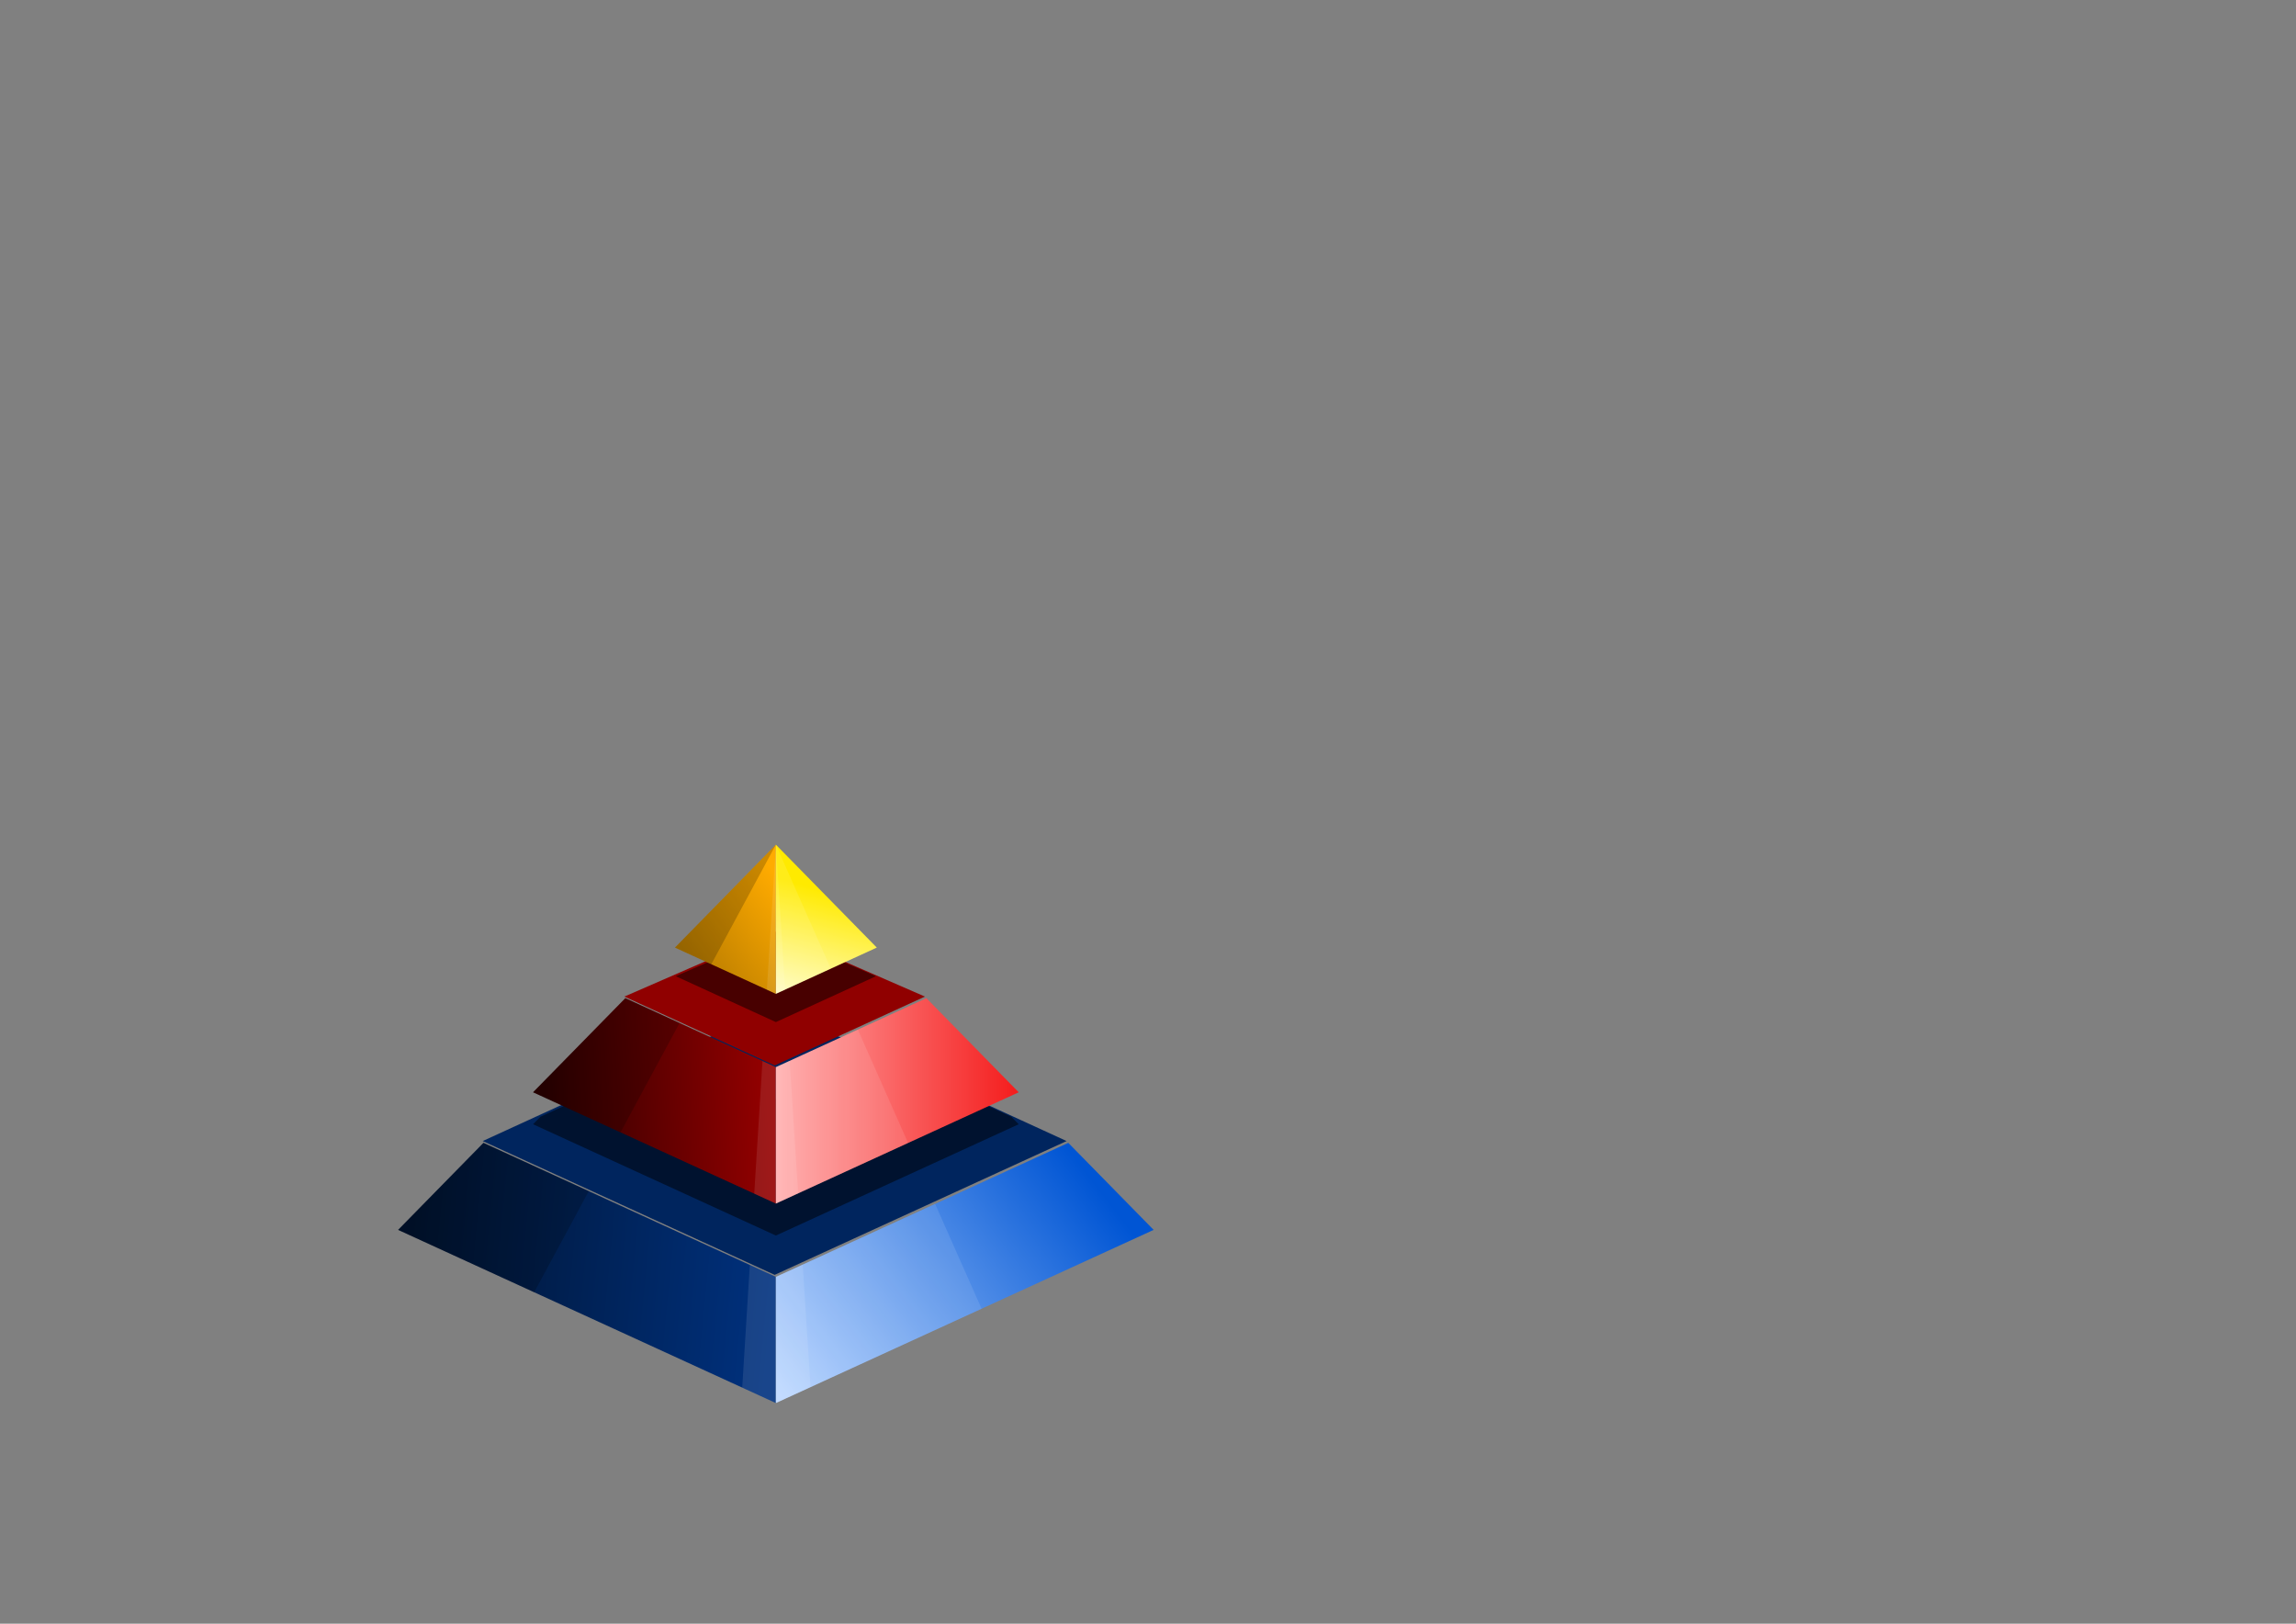 <?xml version="1.0" encoding="UTF-8" standalone="no"?>
<svg
   xmlns:dc="http://purl.org/dc/elements/1.1/"
   xmlns:cc="http://creativecommons.org/ns#"
   xmlns:rdf="http://www.w3.org/1999/02/22-rdf-syntax-ns#"
   xmlns:svg="http://www.w3.org/2000/svg"
   xmlns="http://www.w3.org/2000/svg"
   xmlns:xlink="http://www.w3.org/1999/xlink"
   xmlns:sodipodi="http://sodipodi.sourceforge.net/DTD/sodipodi-0.dtd"
   xmlns:inkscape="http://www.inkscape.org/namespaces/inkscape"
   width="297mm"
   height="210mm"
   viewBox="0 0 297 210"
   version="1.1"
   id="svg8"
   inkscape:version="1.0.2 (e86c870879, 2021-01-15)"
   sodipodi:docname="pyramiderne.svg">
  <rect x="0" y="0" width="297" height="210" fill="#808080" stroke="none"/>
  <defs
     id="defs2">
    <linearGradient
       inkscape:collect="always"
       id="linearGradient1472">
      <stop
         style="stop-color:#00132f;stop-opacity:1"
         offset="0"
         id="stop1468" />
      <stop
         style="stop-color:#00317e;stop-opacity:1"
         offset="1"
         id="stop1470" />
    </linearGradient>
    <linearGradient
       inkscape:collect="always"
       id="linearGradient1464">
      <stop
         style="stop-color:#2d0000;stop-opacity:1"
         offset="0"
         id="stop1460" />
      <stop
         style="stop-color:#960000;stop-opacity:1"
         offset="1"
         id="stop1462" />
    </linearGradient>
    <linearGradient
       inkscape:collect="always"
       id="linearGradient1456">
      <stop
         style="stop-color:#bc7e00;stop-opacity:1"
         offset="0"
         id="stop1452" />
      <stop
         style="stop-color:#ffab00;stop-opacity:1"
         offset="1"
         id="stop1454" />
    </linearGradient>
    <linearGradient
       inkscape:collect="always"
       id="linearGradient1440">
      <stop
         style="stop-color:#b5d3ff;stop-opacity:1"
         offset="0"
         id="stop1436" />
      <stop
         style="stop-color:#0055d4;stop-opacity:1"
         offset="1"
         id="stop1438" />
    </linearGradient>
    <linearGradient
       inkscape:collect="always"
       id="linearGradient1424">
      <stop
         style="stop-color:#ffa7a7;stop-opacity:1"
         offset="0"
         id="stop1420" />
      <stop
         style="stop-color:#f20000;stop-opacity:1"
         offset="1"
         id="stop1422" />
    </linearGradient>
    <linearGradient
       inkscape:collect="always"
       id="linearGradient1416">
      <stop
         style="stop-color:#ffea00;stop-opacity:1;"
         offset="0"
         id="stop1412" />
      <stop
         style="stop-color:#fffbbb;stop-opacity:1"
         offset="1"
         id="stop1414" />
    </linearGradient>
    <linearGradient
       inkscape:collect="always"
       xlink:href="#linearGradient1416"
       id="linearGradient1418"
       x1="391.928"
       y1="431.685"
       x2="378.725"
       y2="483.674"
       gradientUnits="userSpaceOnUse" />
    <linearGradient
       inkscape:collect="always"
       xlink:href="#linearGradient1424"
       id="linearGradient1426"
       x1="378.73"
       y1="537.281"
       x2="521.465"
       y2="537.281"
       gradientUnits="userSpaceOnUse" />
    <linearGradient
       inkscape:collect="always"
       xlink:href="#linearGradient1440"
       id="linearGradient1442"
       x1="380.946"
       y1="681.086"
       x2="527.143"
       y2="568.123"
       gradientUnits="userSpaceOnUse" />
    <linearGradient
       inkscape:collect="always"
       xlink:href="#linearGradient1456"
       id="linearGradient1458"
       x1="332.975"
       y1="462.183"
       x2="379.062"
       y2="427.342"
       gradientUnits="userSpaceOnUse" />
    <linearGradient
       inkscape:collect="always"
       xlink:href="#linearGradient1464"
       id="linearGradient1466"
       x1="266.017"
       y1="530.284"
       x2="376.965"
       y2="524.06"
       gradientUnits="userSpaceOnUse" />
    <linearGradient
       inkscape:collect="always"
       xlink:href="#linearGradient1472"
       id="linearGradient1474"
       x1="198.881"
       y1="603.657"
       x2="378.73"
       y2="621.264"
       gradientUnits="userSpaceOnUse" />
  </defs>
  <sodipodi:namedview
     id="base"
     pagecolor="#ffffff"
     bordercolor="#666666"
     borderopacity="1.0"
     inkscape:pageopacity="0.0"
     inkscape:pageshadow="2"
     inkscape:zoom="0.70710678"
     inkscape:cx="398.36006"
     inkscape:cy="585.33253"
     inkscape:document-units="mm"
     inkscape:current-layer="layer1"
     inkscape:document-rotation="0"
     showgrid="false"
     inkscape:window-width="1280"
     inkscape:window-height="745"
     inkscape:window-x="0"
     inkscape:window-y="31"
     inkscape:window-maximized="1"
     inkscape:object-nodes="true" />
  <g
     inkscape:label="Layer 1"
     inkscape:groupmode="layer"
     id="layer1">
    <g
       id="g905">
      <path
         style="fill:#00255e;stroke:none;stroke-width:0.265px;stroke-linecap:butt;stroke-linejoin:miter;stroke-opacity:1;fill-opacity:1"
         d="M 100.206,164.884 62.441,147.577 100.206,130.27 137.971,147.577 Z"
         id="path964" />
      <path
         style="fill:#900000;stroke:none;stroke-width:0.265px;stroke-linecap:butt;stroke-linejoin:miter;stroke-opacity:1;fill-opacity:1"
         d="m 100.206,137.801 -19.439,-8.909 19.439,-8.467 19.439,8.467 z"
         id="path847" />
      <path
         style="fill:url(#linearGradient1474);fill-opacity:1;stroke:none;stroke-width:1px;stroke-linecap:butt;stroke-linejoin:miter;stroke-opacity:1"
         d="M 235.996,557.771 194.334,600.25 378.73,684.756 v -61.572 z"
         transform="scale(0.265)"
         id="path945" />
      <path
         id="path1507"
         style="opacity:0.5;fill:#000000;fill-opacity:1;stroke:none;stroke-width:1px;stroke-linecap:butt;stroke-linejoin:miter;stroke-opacity:1"
         d="M 330.652 514.393 L 263.797 545.031 L 260.203 548.695 L 378.73 603.014 L 497.258 548.695 L 493.664 545.031 L 426.809 514.393 L 378.73 536.426 L 330.652 514.393 z "
         transform="scale(0.265)" />
      <path
         style="fill:url(#linearGradient1466);fill-opacity:1;stroke:none;stroke-width:1px;stroke-linecap:butt;stroke-linejoin:miter;stroke-opacity:1"
         d="m 305.26,487.152 -45.057,45.939 118.527,54.318 v -66.588 z"
         id="path943"
         transform="scale(0.265)" />
      <path
         id="path1495"
         style="opacity:0.5;fill:#000000;fill-opacity:1;stroke:none;stroke-width:1px;stroke-linecap:butt;stroke-linejoin:miter;stroke-opacity:1"
         d="M 378.73 455.15 L 329.863 476.436 L 378.73 498.832 L 427.598 476.436 L 378.73 455.15 z "
         transform="scale(0.265)" />
      <path
         style="fill:url(#linearGradient1458);fill-opacity:1;stroke:none;stroke-width:1px;stroke-linecap:butt;stroke-linejoin:miter;stroke-opacity:1"
         d="m 378.73,412.242 -49.264,50.229 49.264,22.578 z"
         transform="scale(0.265)"
         id="path901" />
      <path
         style="fill:url(#linearGradient1442);fill-opacity:1;stroke:none;stroke-width:1px;stroke-linecap:butt;stroke-linejoin:miter;stroke-opacity:1"
         d="m 521.465,557.771 -142.734,65.412 v 61.572 L 563.129,600.25 Z"
         transform="scale(0.265)"
         id="path952" />
      <path
         style="fill:url(#linearGradient1426);fill-opacity:1;stroke:none;stroke-width:1px;stroke-linecap:butt;stroke-linejoin:miter;stroke-opacity:1"
         d="m 452.201,487.152 -73.471,33.67 v 66.588 l 118.527,-54.318 24.207,24.68 z"
         transform="scale(0.265)"
         id="path950" />
      <path
         style="fill:url(#linearGradient1418);fill-opacity:1;stroke:none;stroke-width:1px;stroke-linecap:butt;stroke-linejoin:miter;stroke-opacity:1"
         d="m 378.73,412.242 v 72.807 l 49.266,-22.578 z"
         transform="scale(0.265)"
         id="path903" />
      <path
         id="path1517"
         style="fill:#ffffff;stroke:none;stroke-width:1px;stroke-linecap:butt;stroke-linejoin:miter;stroke-opacity:1;fill-opacity:1;opacity:0.1"
         d="M 378.73 412.242 L 378.73 485.049 L 405.559 472.754 L 378.73 412.242 z M 418.74 502.486 L 378.73 520.822 L 378.73 587.41 L 443.275 557.83 L 418.74 502.486 z M 456.457 587.562 L 378.73 623.184 L 378.73 684.756 L 479.146 638.738 L 456.457 587.562 z "
         transform="scale(0.265)" />
      <path
         id="path1540"
         style="fill:#000000;stroke:none;stroke-width:1px;stroke-linecap:butt;stroke-linejoin:miter;stroke-opacity:1;fill-opacity:1;opacity:0.2"
         d="M 378.73 412.242 L 329.467 462.471 L 347.209 470.602 L 378.73 412.242 z M 305.26 487.152 L 260.203 533.092 L 302.891 552.654 L 331.721 499.279 L 305.26 487.152 z M 235.996 557.771 L 194.334 600.25 L 260.746 630.686 L 287.404 581.33 L 235.996 557.771 z "
         transform="scale(0.265)" />
      <path
         id="rect874"
         style="opacity:0.1;fill:#ffffff;stroke-width:1.626;fill-opacity:1"
         d="M 378.73 412.242 L 374.342 483.037 L 378.73 485.049 L 383.25 482.979 L 378.73 412.242 z M 385.471 517.734 L 378.73 520.822 L 372.186 517.822 L 368.172 582.57 L 378.73 587.41 L 389.604 582.428 L 385.471 517.734 z M 391.824 617.184 L 378.73 623.184 L 366.016 617.355 L 362.303 677.229 L 378.73 684.756 L 395.645 677.004 L 391.824 617.184 z "
         transform="scale(0.265)" />
    </g>
  </g>
</svg>
